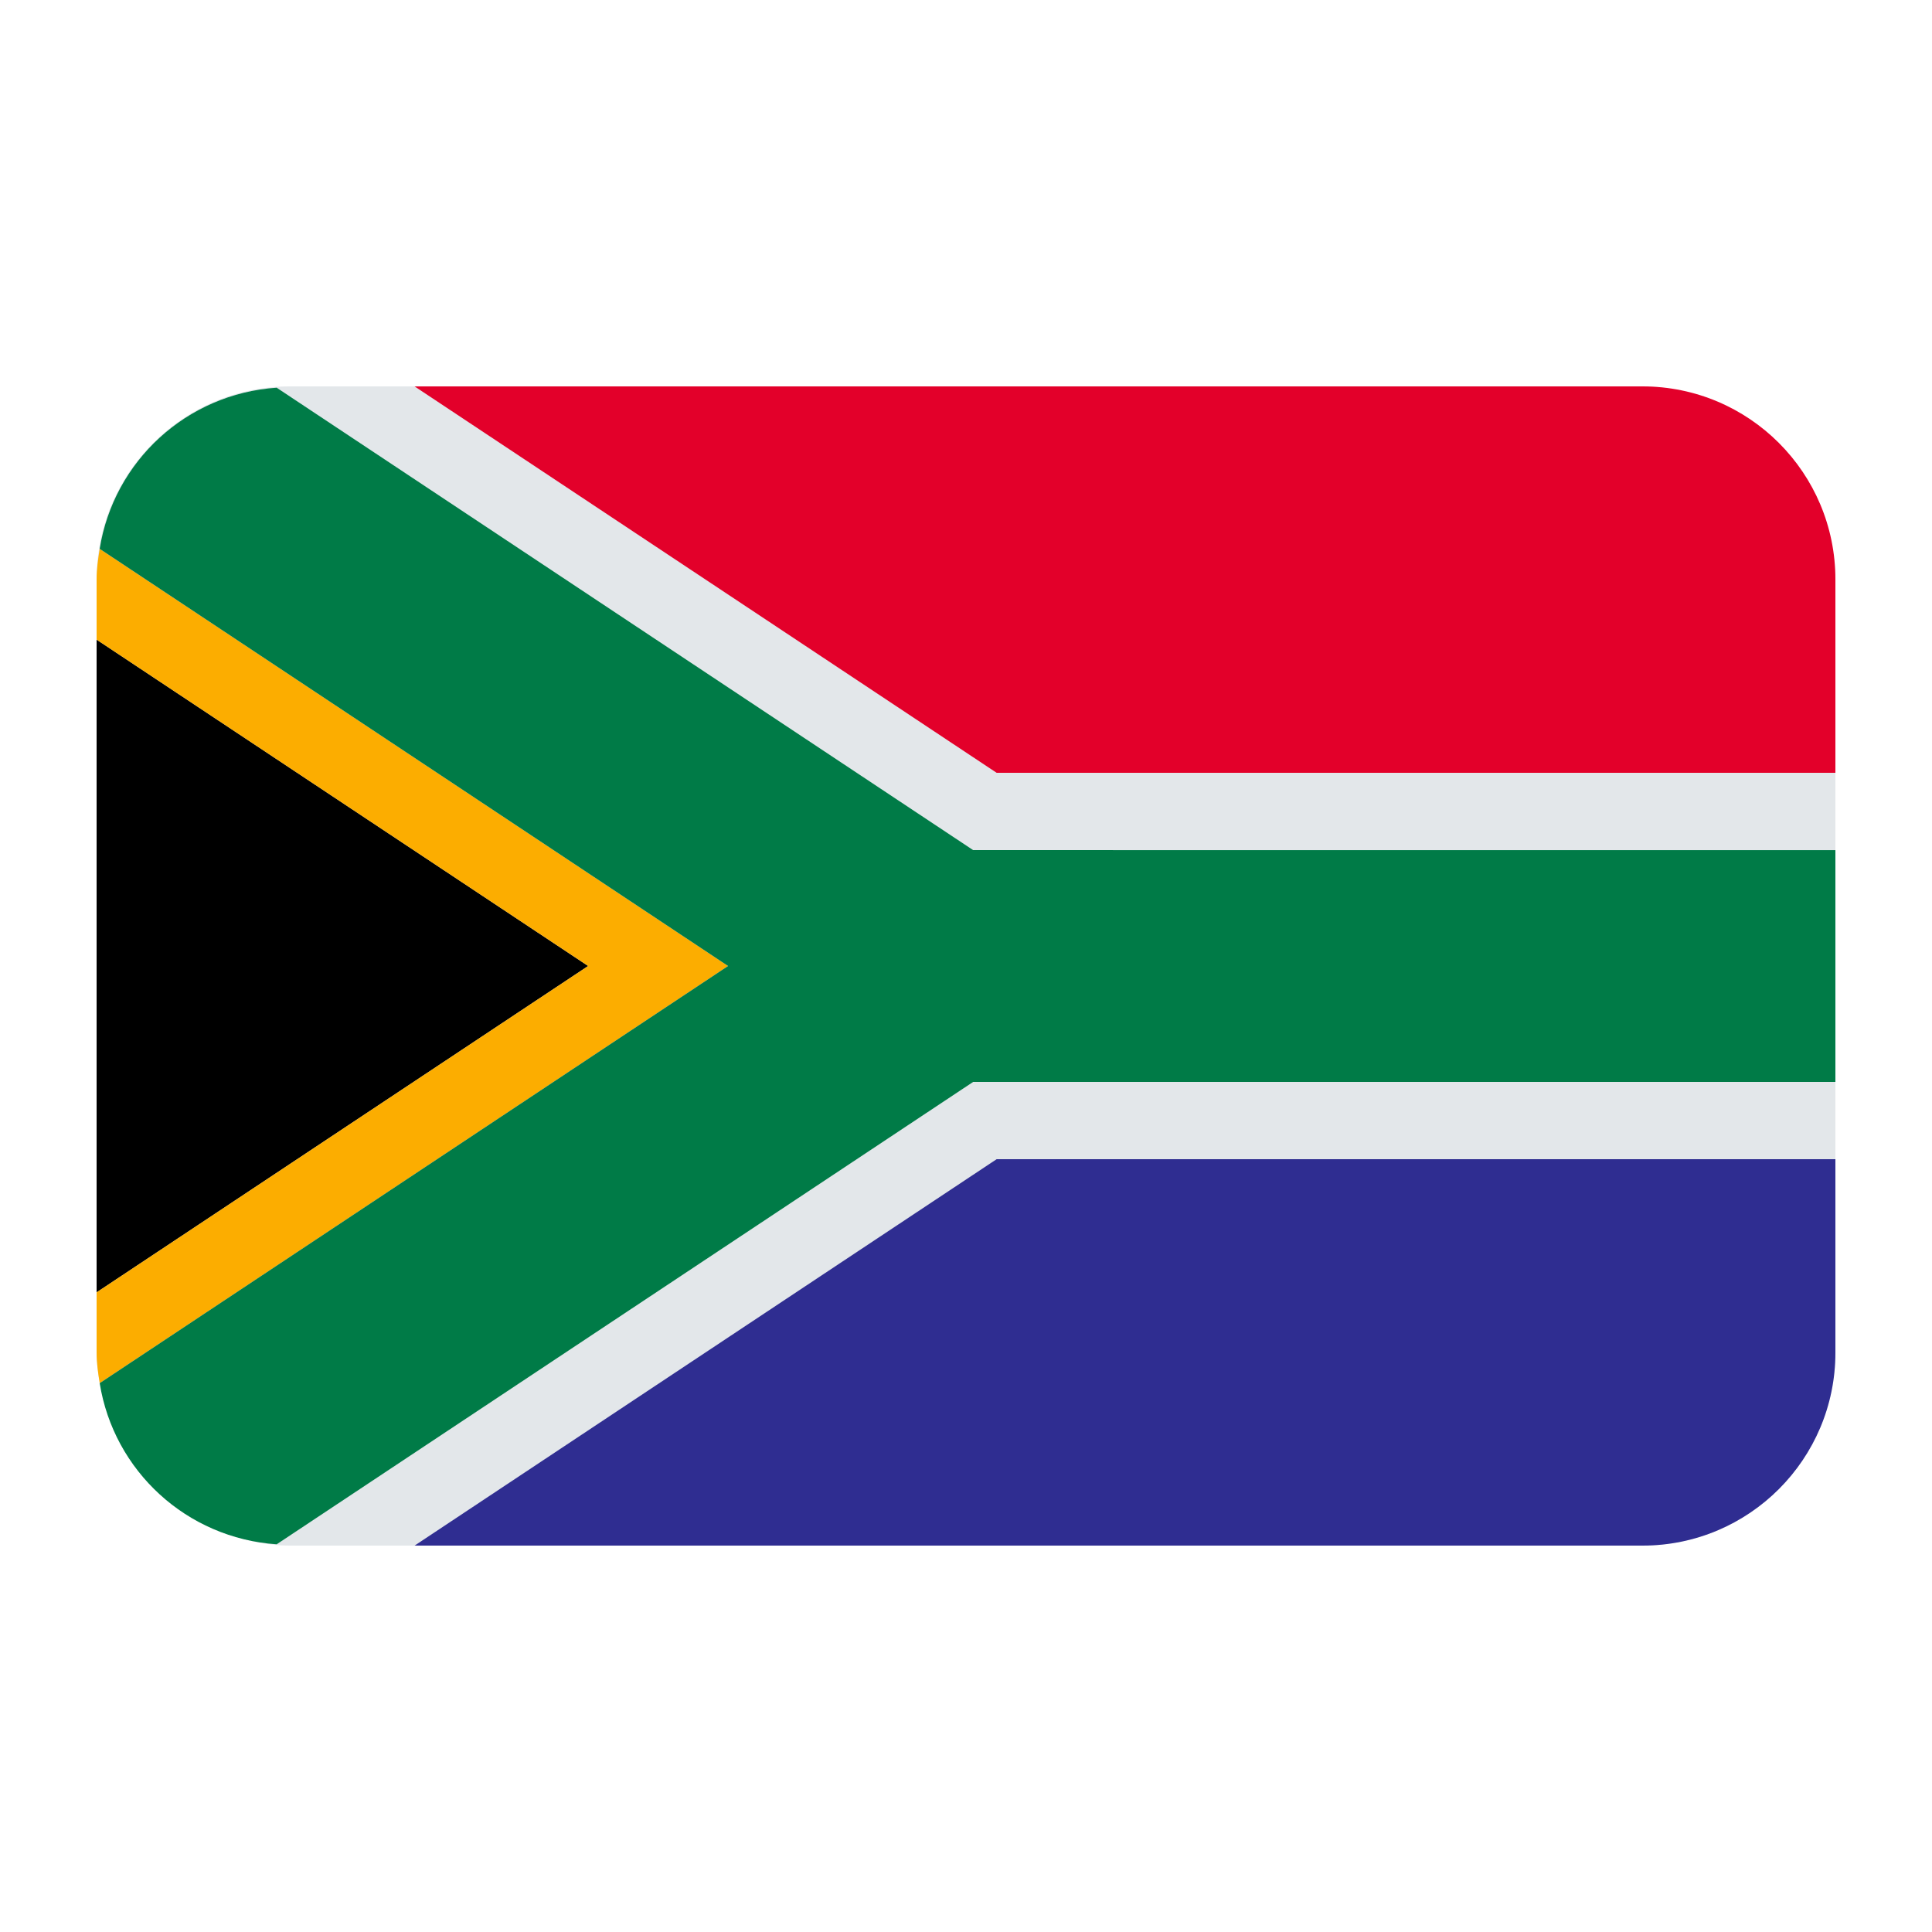 <?xml version="1.0" encoding="UTF-8"?><svg id="a" xmlns="http://www.w3.org/2000/svg" viewBox="0 0 40 40"><rect x="2" y="8" width="36" height="24" rx="4" ry="4" fill="#e3e7ea"/><g><polygon points="6.152 24 2 26.757 2 26.757 12.177 20 6.152 24" fill="none"/><path d="M23.044,17.6l-2.411-1.601-12.05-8h-2.588c-.092,0-.177,.021-.268,.027l14.42,9.573h2.897Z" fill="none"/><path d="M23.044,22.4h-2.897L5.728,31.973c.09,.006,.176,.027,.268,.027h2.588l12.05-8,2.411-1.601Z" fill="none"/><path d="M38,16v-4.004c0-2.207-1.789-3.996-3.995-3.996H8.584l12.05,8h17.366Z" fill="#e3002a"/><path d="M38,28.004v-4.004H20.634l-12.05,8h25.421c2.207,0,3.995-1.789,3.995-3.996Z" fill="#2f2d91"/><polygon points="6.152 16 2 13.243 2 16 2 24 2 26.757 6.152 24 12.177 20 6.152 16"/><path d="M2,13.243l4.152,2.757,6.025,4L2,26.757v1.247c0,.217,.031,.425,.064,.633l13.01-8.637L2.064,11.363c-.033,.208-.064,.416-.064,.633v1.247Z" fill="#fcad00"/><rect x="4.076" y="12.129" width="0" height="4.984" transform="translate(-10.359 9.93) rotate(-56.419)" fill="#fcad00"/><polygon points="12.177 20 6.152 16 6.152 16 12.177 20" fill="#fcad00"/><path d="M23.044,17.6h-2.897L5.728,8.027c-1.866,.126-3.373,1.52-3.664,3.336l13.01,8.637L2.064,28.637c.291,1.816,1.798,3.21,3.664,3.336l14.42-9.573h17.852v-4.799h-14.956Z" fill="#007b47"/></g></svg>